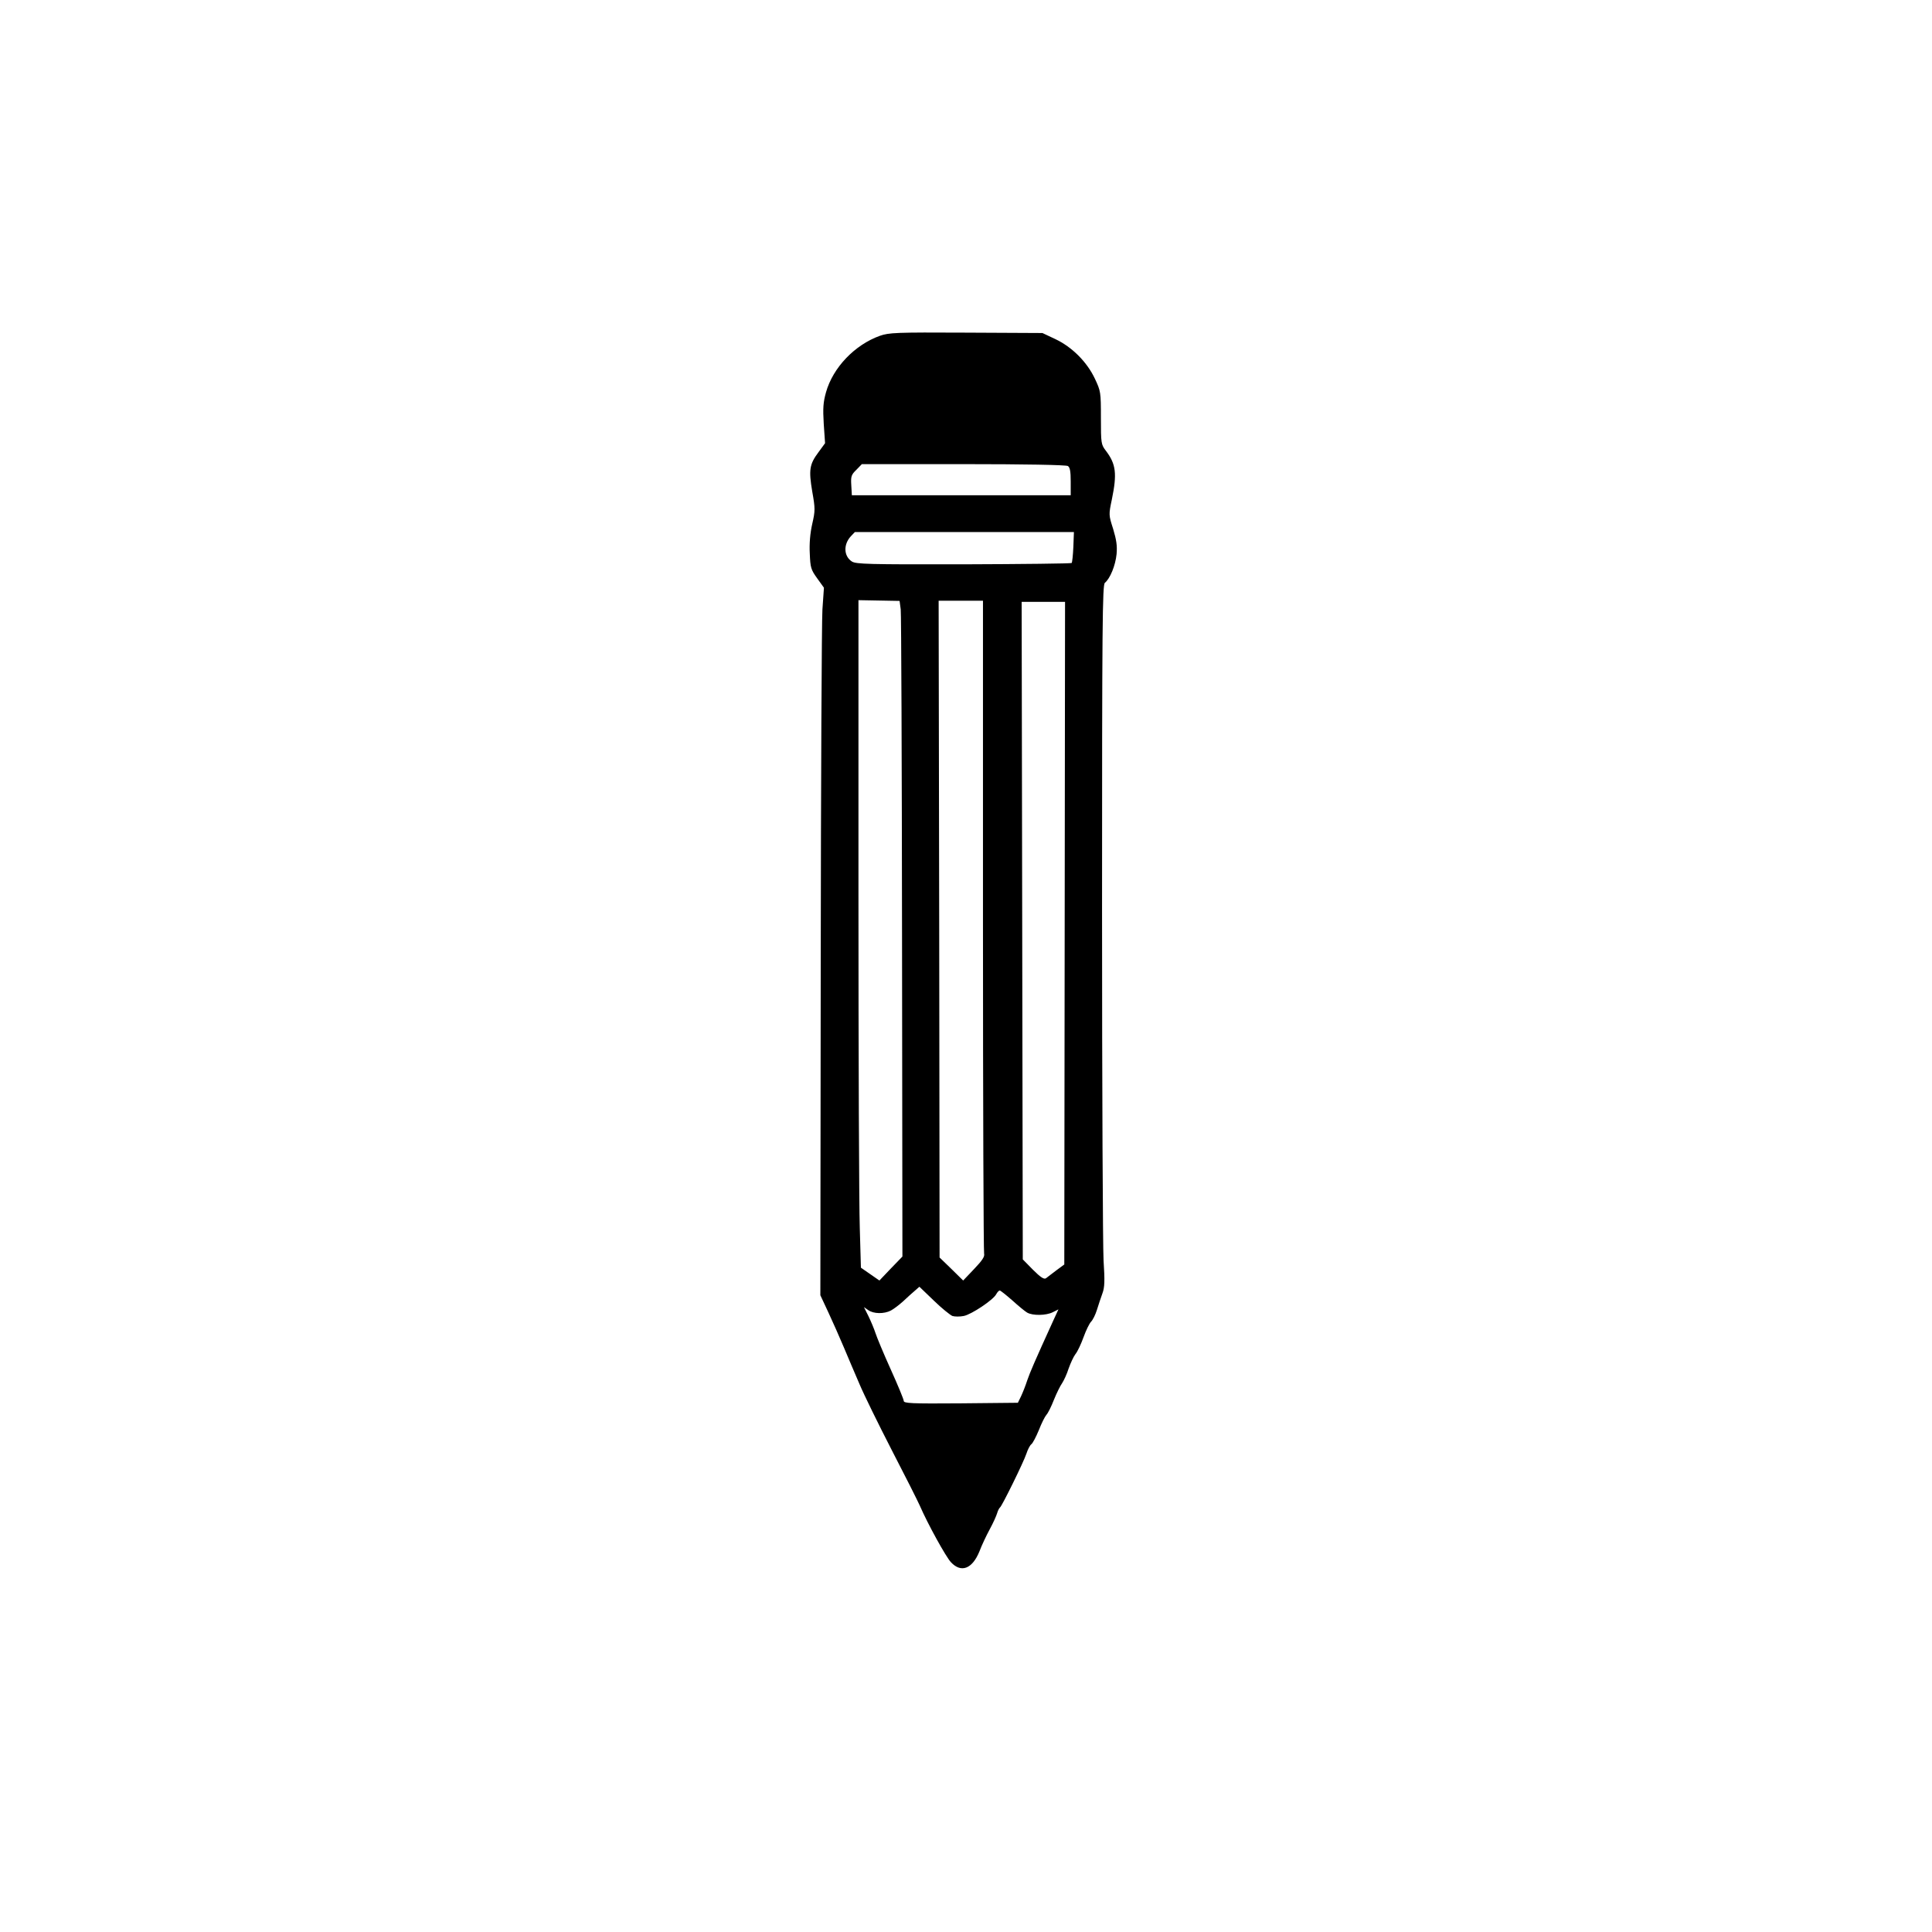 <?xml version="1.0" standalone="no"?>
<!DOCTYPE svg PUBLIC "-//W3C//DTD SVG 20010904//EN"
 "http://www.w3.org/TR/2001/REC-SVG-20010904/DTD/svg10.dtd">
<svg version="1.0" xmlns="http://www.w3.org/2000/svg"
 width="1024pt" height="1024pt" viewBox="0 0 1024 1024"
 preserveAspectRatio="xMidYMid meet">

<g transform="translate(0,1024) scale(0.1,-0.1)"
fill="#000000" stroke="none">
<path d="M4663 8460 c-133 -48 -248 -168 -285 -299 -15 -54 -17 -84 -12 -168
l7 -102 -35 -48 c-48 -64 -52 -94 -33 -208 16 -90 16 -102 0 -172 -11 -48 -16
-105 -13 -157 3 -75 6 -85 39 -131 l36 -50 -8 -115 c-4 -63 -8 -907 -9 -1875
l-2 -1760 42 -90 c23 -49 60 -133 82 -185 22 -52 59 -140 83 -195 23 -55 100
-212 171 -350 71 -137 138 -270 149 -295 42 -97 138 -271 165 -300 54 -58 113
-36 151 57 12 32 37 85 55 118 18 33 35 71 39 85 4 14 11 27 15 30 11 8 125
240 140 285 7 22 19 45 26 50 8 6 25 39 40 75 14 36 32 72 40 81 8 8 26 44 40
80 14 35 34 75 44 89 9 14 25 48 34 77 10 28 26 63 36 76 11 13 30 54 43 90
13 36 31 73 40 82 9 9 23 37 31 63 8 26 21 65 29 87 12 32 13 66 6 175 -4 74
-8 910 -8 1857 0 1525 2 1723 15 1734 28 23 56 92 62 152 4 45 -1 76 -18 133
-24 75 -24 76 -7 157 28 136 22 187 -31 257 -26 34 -27 39 -27 175 0 137 -1
142 -32 208 -42 89 -121 168 -210 210 l-68 32 -405 2 c-372 2 -409 0 -457 -17z
m997 -690 c11 -7 15 -28 15 -82 l0 -73 -580 0 -580 0 -3 53 c-3 47 0 56 27 82
l29 30 539 0 c321 0 544 -4 553 -10z m29 -429 c-2 -44 -6 -82 -9 -85 -3 -3
-261 -6 -573 -7 -508 -1 -570 1 -592 15 -43 28 -46 90 -5 134 l21 22 580 0
581 0 -3 -79z m-915 -331 c3 -25 6 -807 7 -1737 l2 -1693 -61 -63 -61 -64 -49
34 -49 34 -6 211 c-4 116 -7 912 -7 1769 l0 1558 109 -2 109 -2 6 -45z m436
-1675 c0 -946 3 -1729 6 -1740 4 -15 -10 -36 -53 -81 l-58 -61 -62 61 -63 61
-2 1740 -3 1741 118 0 117 0 0 -1721z m433 -41 l-2 -1756 -42 -31 c-23 -18
-48 -36 -55 -42 -10 -7 -28 4 -69 45 l-54 55 -3 1743 -3 1742 115 0 115 0 -2
-1756z m-595 -2029 c13 -4 40 -4 60 0 41 8 156 85 172 115 6 11 14 20 19 20 4
0 34 -24 66 -52 32 -29 67 -58 79 -65 29 -17 101 -16 136 2 l30 15 -24 -52
c-104 -228 -126 -280 -141 -323 -9 -28 -24 -66 -33 -85 l-17 -35 -303 -3
c-263 -2 -302 0 -302 13 0 8 -31 83 -69 167 -38 84 -74 171 -81 193 -7 22 -24
62 -37 89 l-24 48 23 -16 c28 -20 84 -21 120 -2 15 8 44 30 65 49 21 20 49 45
62 56 l24 21 76 -73 c42 -41 87 -77 99 -82z"/>
</g>
</svg>
